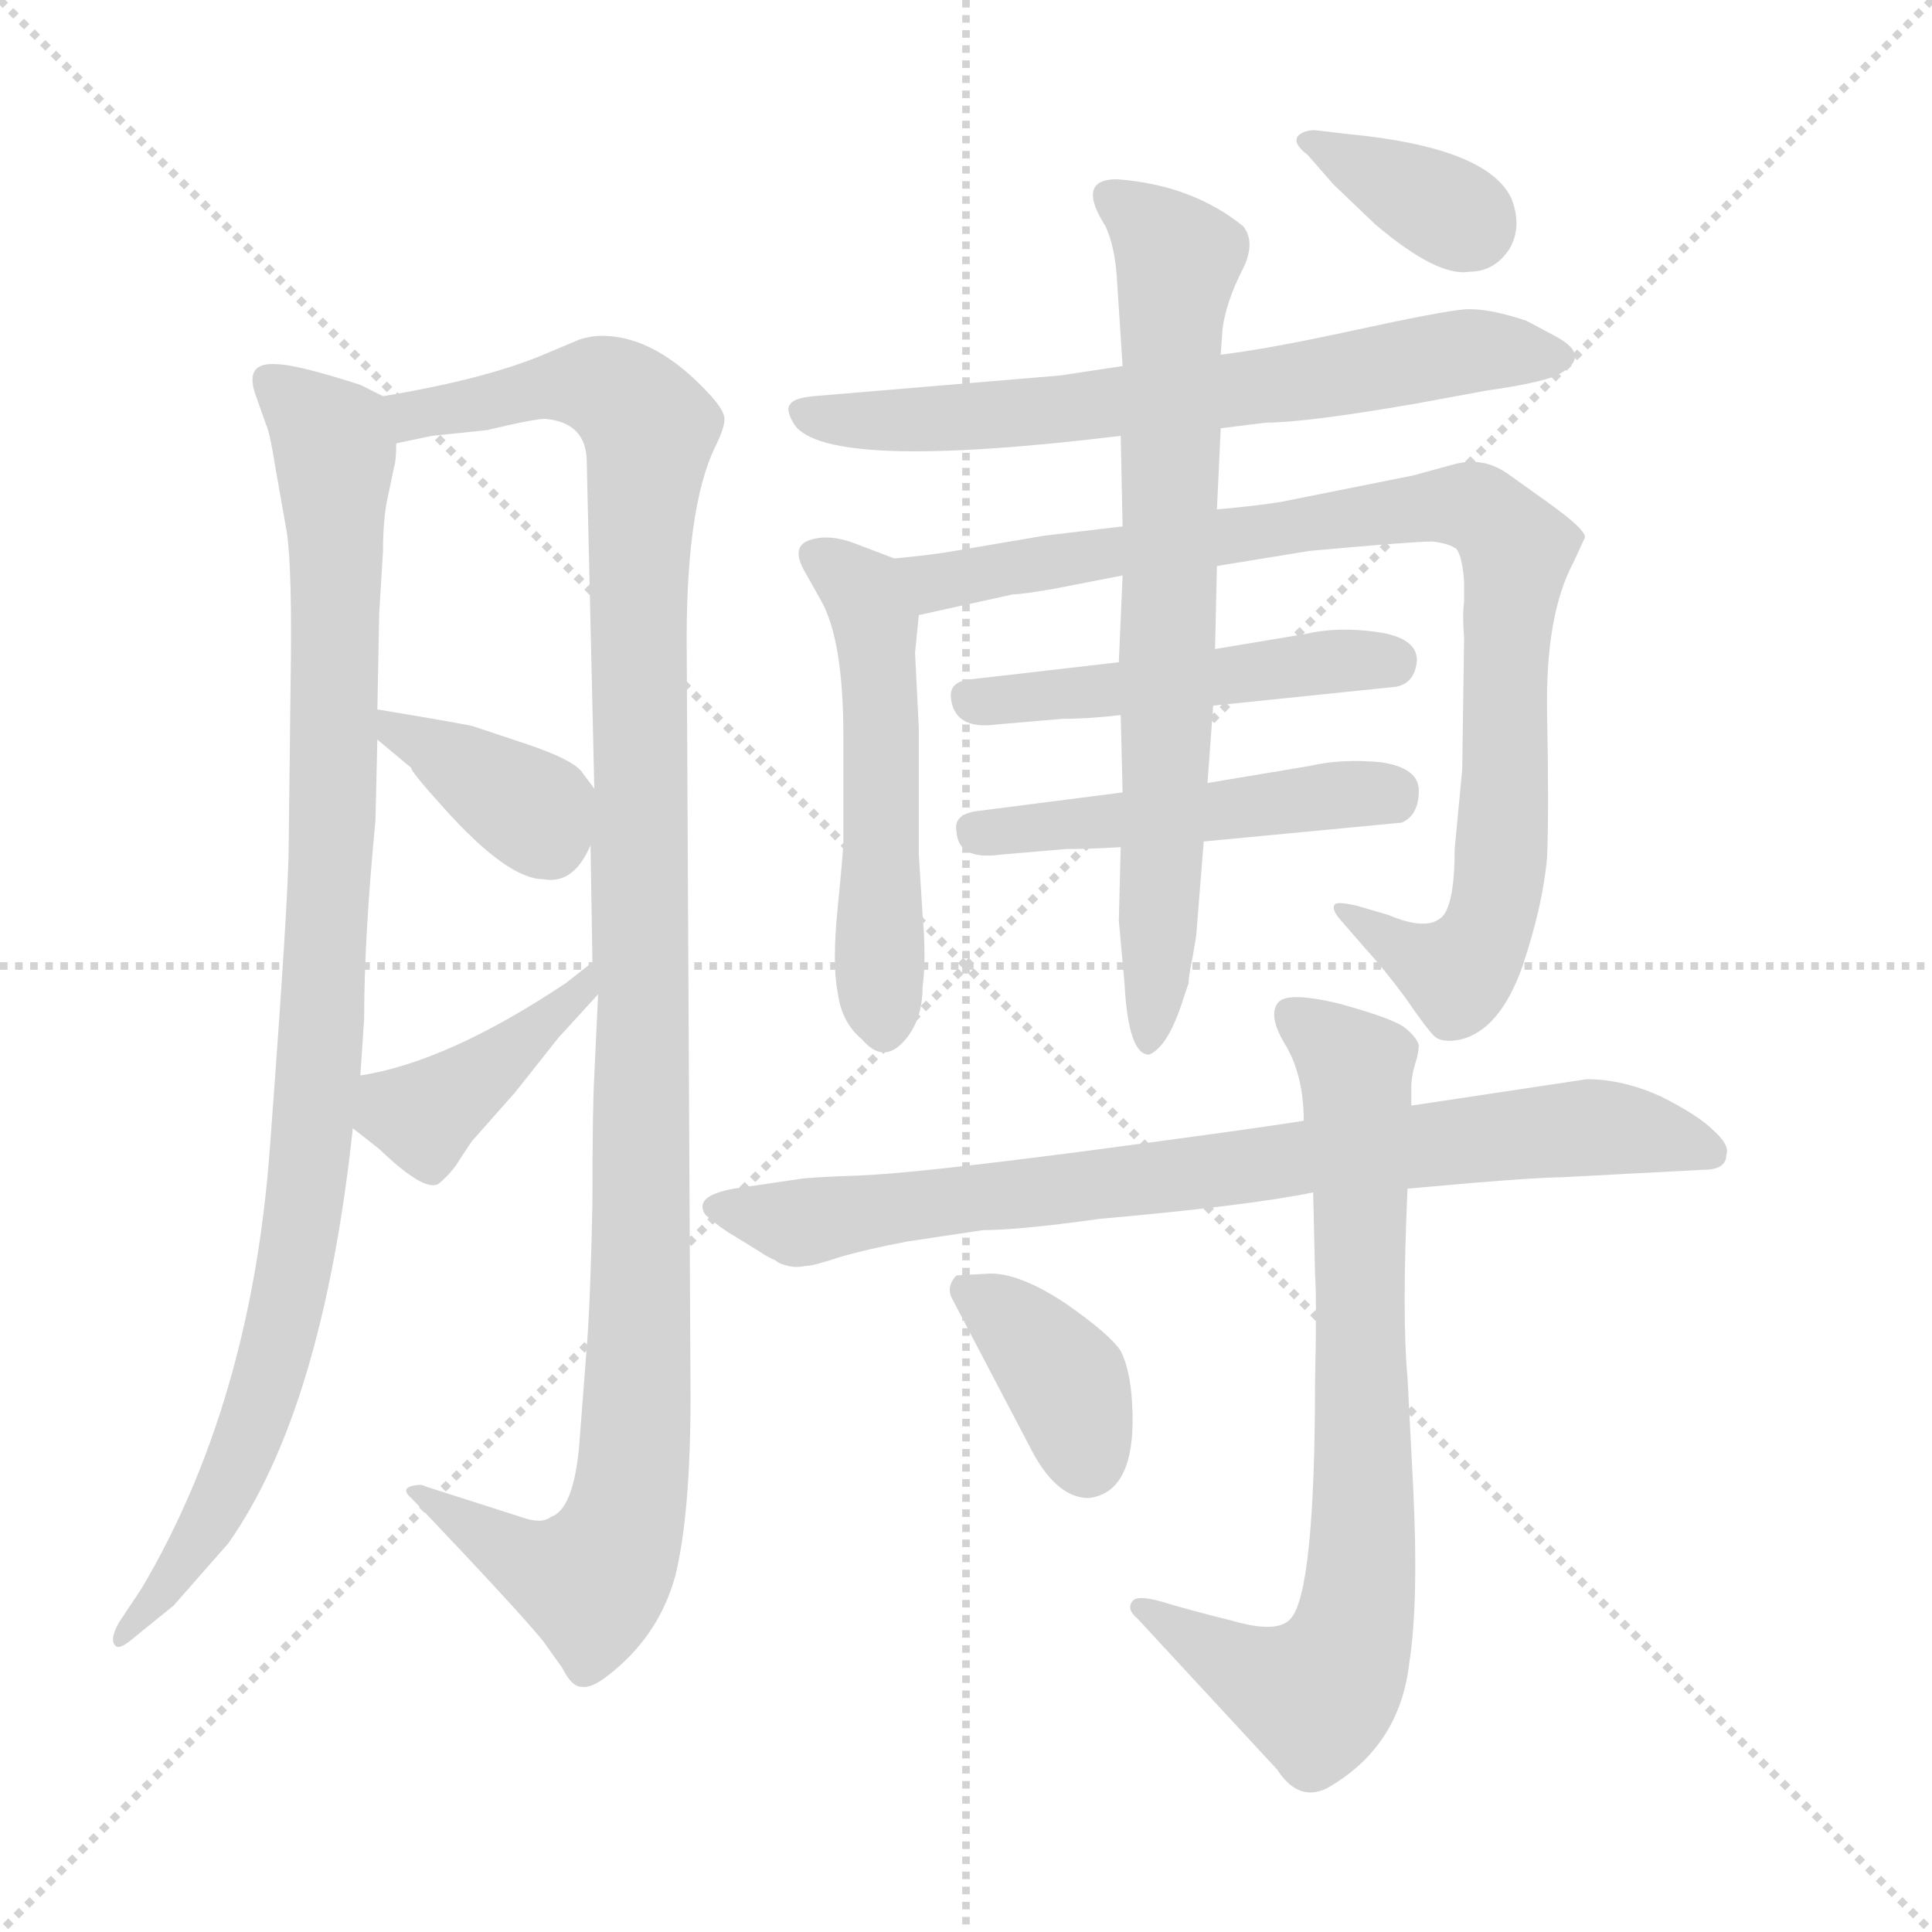 <svg xmlns="http://www.w3.org/2000/svg" version="1.1" viewBox="0 0 1024 1024">
  <g stroke="lightgray" stroke-dasharray="1,1" stroke-width="1" transform="scale(4, 4)">
    <line x1="0" y1="0" x2="256" y2="256" />
    <line x1="256" y1="0" x2="0" y2="256" />
    <line x1="128" y1="0" x2="128" y2="256" />
    <line x1="0" y1="128" x2="256" y2="128" />
  </g>
  <g transform="scale(1.0, -1.0) translate(0.0, -792.00)">
    <style type="text/css">
      
        @keyframes keyframes0 {
          from {
            stroke: blue;
            stroke-dashoffset: 958;
            stroke-width: 128;
          }
          76% {
            animation-timing-function: step-end;
            stroke: blue;
            stroke-dashoffset: 0;
            stroke-width: 128;
          }
          to {
            stroke: black;
            stroke-width: 1024;
          }
        }
        #make-me-a-hanzi-animation-0 {
          animation: keyframes0 1.03s both;
          animation-delay: 0s;
          animation-timing-function: linear;
        }
      
        @keyframes keyframes1 {
          from {
            stroke: blue;
            stroke-dashoffset: 1117;
            stroke-width: 128;
          }
          78% {
            animation-timing-function: step-end;
            stroke: blue;
            stroke-dashoffset: 0;
            stroke-width: 128;
          }
          to {
            stroke: black;
            stroke-width: 1024;
          }
        }
        #make-me-a-hanzi-animation-1 {
          animation: keyframes1 1.159s both;
          animation-delay: 1.03s;
          animation-timing-function: linear;
        }
      
        @keyframes keyframes2 {
          from {
            stroke: blue;
            stroke-dashoffset: 363;
            stroke-width: 128;
          }
          54% {
            animation-timing-function: step-end;
            stroke: blue;
            stroke-dashoffset: 0;
            stroke-width: 128;
          }
          to {
            stroke: black;
            stroke-width: 1024;
          }
        }
        #make-me-a-hanzi-animation-2 {
          animation: keyframes2 0.545s both;
          animation-delay: 2.189s;
          animation-timing-function: linear;
        }
      
        @keyframes keyframes3 {
          from {
            stroke: blue;
            stroke-dashoffset: 403;
            stroke-width: 128;
          }
          57% {
            animation-timing-function: step-end;
            stroke: blue;
            stroke-dashoffset: 0;
            stroke-width: 128;
          }
          to {
            stroke: black;
            stroke-width: 1024;
          }
        }
        #make-me-a-hanzi-animation-3 {
          animation: keyframes3 0.578s both;
          animation-delay: 2.734s;
          animation-timing-function: linear;
        }
      
        @keyframes keyframes4 {
          from {
            stroke: blue;
            stroke-dashoffset: 656;
            stroke-width: 128;
          }
          68% {
            animation-timing-function: step-end;
            stroke: blue;
            stroke-dashoffset: 0;
            stroke-width: 128;
          }
          to {
            stroke: black;
            stroke-width: 1024;
          }
        }
        #make-me-a-hanzi-animation-4 {
          animation: keyframes4 0.784s both;
          animation-delay: 3.312s;
          animation-timing-function: linear;
        }
      
        @keyframes keyframes5 {
          from {
            stroke: blue;
            stroke-dashoffset: 520;
            stroke-width: 128;
          }
          63% {
            animation-timing-function: step-end;
            stroke: blue;
            stroke-dashoffset: 0;
            stroke-width: 128;
          }
          to {
            stroke: black;
            stroke-width: 1024;
          }
        }
        #make-me-a-hanzi-animation-5 {
          animation: keyframes5 0.673s both;
          animation-delay: 4.096s;
          animation-timing-function: linear;
        }
      
        @keyframes keyframes6 {
          from {
            stroke: blue;
            stroke-dashoffset: 892;
            stroke-width: 128;
          }
          74% {
            animation-timing-function: step-end;
            stroke: blue;
            stroke-dashoffset: 0;
            stroke-width: 128;
          }
          to {
            stroke: black;
            stroke-width: 1024;
          }
        }
        #make-me-a-hanzi-animation-6 {
          animation: keyframes6 0.976s both;
          animation-delay: 4.769s;
          animation-timing-function: linear;
        }
      
        @keyframes keyframes7 {
          from {
            stroke: blue;
            stroke-dashoffset: 480;
            stroke-width: 128;
          }
          61% {
            animation-timing-function: step-end;
            stroke: blue;
            stroke-dashoffset: 0;
            stroke-width: 128;
          }
          to {
            stroke: black;
            stroke-width: 1024;
          }
        }
        #make-me-a-hanzi-animation-7 {
          animation: keyframes7 0.641s both;
          animation-delay: 5.745s;
          animation-timing-function: linear;
        }
      
        @keyframes keyframes8 {
          from {
            stroke: blue;
            stroke-dashoffset: 475;
            stroke-width: 128;
          }
          61% {
            animation-timing-function: step-end;
            stroke: blue;
            stroke-dashoffset: 0;
            stroke-width: 128;
          }
          to {
            stroke: black;
            stroke-width: 1024;
          }
        }
        #make-me-a-hanzi-animation-8 {
          animation: keyframes8 0.637s both;
          animation-delay: 6.386s;
          animation-timing-function: linear;
        }
      
        @keyframes keyframes9 {
          from {
            stroke: blue;
            stroke-dashoffset: 715;
            stroke-width: 128;
          }
          70% {
            animation-timing-function: step-end;
            stroke: blue;
            stroke-dashoffset: 0;
            stroke-width: 128;
          }
          to {
            stroke: black;
            stroke-width: 1024;
          }
        }
        #make-me-a-hanzi-animation-9 {
          animation: keyframes9 0.832s both;
          animation-delay: 7.022s;
          animation-timing-function: linear;
        }
      
        @keyframes keyframes10 {
          from {
            stroke: blue;
            stroke-dashoffset: 352;
            stroke-width: 128;
          }
          53% {
            animation-timing-function: step-end;
            stroke: blue;
            stroke-dashoffset: 0;
            stroke-width: 128;
          }
          to {
            stroke: black;
            stroke-width: 1024;
          }
        }
        #make-me-a-hanzi-animation-10 {
          animation: keyframes10 0.536s both;
          animation-delay: 7.854s;
          animation-timing-function: linear;
        }
      
        @keyframes keyframes11 {
          from {
            stroke: blue;
            stroke-dashoffset: 782;
            stroke-width: 128;
          }
          72% {
            animation-timing-function: step-end;
            stroke: blue;
            stroke-dashoffset: 0;
            stroke-width: 128;
          }
          to {
            stroke: black;
            stroke-width: 1024;
          }
        }
        #make-me-a-hanzi-animation-11 {
          animation: keyframes11 0.886s both;
          animation-delay: 8.39s;
          animation-timing-function: linear;
        }
      
        @keyframes keyframes12 {
          from {
            stroke: blue;
            stroke-dashoffset: 742;
            stroke-width: 128;
          }
          71% {
            animation-timing-function: step-end;
            stroke: blue;
            stroke-dashoffset: 0;
            stroke-width: 128;
          }
          to {
            stroke: black;
            stroke-width: 1024;
          }
        }
        #make-me-a-hanzi-animation-12 {
          animation: keyframes12 0.854s both;
          animation-delay: 9.277s;
          animation-timing-function: linear;
        }
      
        @keyframes keyframes13 {
          from {
            stroke: blue;
            stroke-dashoffset: 372;
            stroke-width: 128;
          }
          55% {
            animation-timing-function: step-end;
            stroke: blue;
            stroke-dashoffset: 0;
            stroke-width: 128;
          }
          to {
            stroke: black;
            stroke-width: 1024;
          }
        }
        #make-me-a-hanzi-animation-13 {
          animation: keyframes13 0.553s both;
          animation-delay: 10.131s;
          animation-timing-function: linear;
        }
      
    </style>
    
      <path d="M 200 416 L 201 467 L 203 500 Q 203 515 205 526 L 209 545 Q 210 548 210 557 C 213 578 213 578 203 582 L 191 588 Q 157 599 146 599 Q 130 600 135 584 L 141 567 Q 143 563 146 544 L 152 510 Q 155 490 154 429 L 153 343 Q 153 317 143 183 Q 133 48 75 -50 L 63 -68 Q 58 -77 61 -80 Q 63 -83 71 -76 L 92 -59 L 121 -26 Q 171 45 187 194 L 191 222 L 193 252 Q 193 295 199 357 L 200 400 L 200 416 Z" fill="lightgray" />
    
      <path d="M 311 547 L 315 374 L 313 344 L 314 282 L 317 265 L 315 222 Q 314 206 314 155 Q 313 103 311 78 L 307 26 Q 304 -8 292 -12 Q 287 -16 276 -12 L 226 4 Q 224 5 222 5 Q 211 4 218 -2 Q 276 -63 288 -78 L 298 -92 Q 303 -102 308 -102 Q 313 -103 321 -97 Q 349 -76 358 -43 Q 366 -10 366 52 L 364 444 Q 363 522 379 555 Q 384 565 384 570 Q 384 574 377 582 Q 348 614 319 614 Q 313 614 307 612 L 288 604 Q 257 591 203 582 C 174 576 180 552 210 557 L 229 561 L 258 564 Q 283 570 289 570 Q 311 568 311 547 Z" fill="lightgray" />
    
      <path d="M 315 374 L 309 382 Q 305 389 278 398 L 251 407 Q 248 408 200 416 C 176 420 177 419 200 400 L 218 385 Q 217 384 235 364 Q 269 326 288 326 Q 304 323 313 344 C 323 364 323 364 315 374 Z" fill="lightgray" />
    
      <path d="M 314 282 L 300 271 Q 237 229 191 222 C 161 217 163 213 187 194 L 201 183 Q 226 159 233 165 Q 240 171 244 178 L 250 187 L 273 213 L 296 242 L 317 265 C 337 287 338 301 314 282 Z" fill="lightgray" />
    
      <path d="M 595 598 L 562 593 L 431 582 Q 421 581 419 578 Q 416 575 421 567 Q 438 542 594 561 L 647 565 L 671 568 Q 692 568 750 578 L 788 585 Q 816 589 825 593 Q 845 603 824 614 L 809 622 Q 788 629 776 628 Q 764 627 718 617 Q 672 607 647 604 L 595 598 Z" fill="lightgray" />
    
      <path d="M 474 496 L 453 504 Q 440 509 430 506 Q 419 503 426 490 L 435 474 Q 447 453 447 402 L 447 346 Q 447 341 444 311 Q 441 281 444 266 Q 446 250 457 241 Q 468 228 479 240 Q 489 251 489 269 Q 491 284 489 307 L 487 339 L 487 406 L 485 446 L 487 466 C 489 490 489 490 474 496 Z" fill="lightgray" />
    
      <path d="M 595 513 L 553 508 L 506 500 Q 495 498 474 496 C 444 493 458 460 487 466 L 537 477 Q 542 477 559 480 L 595 487 L 645 492 L 694 500 Q 749 505 759 505 Q 768 504 772 501 Q 775 497 776 484 L 776 473 Q 775 466 776 454 L 775 384 L 771 342 Q 771 310 763 305 Q 755 299 736 307 L 719 312 Q 710 314 708 313 Q 705 311 710 305 L 723 290 Q 734 278 745 263 Q 756 247 760 243 Q 764 239 774 241 Q 795 246 807 280 Q 818 313 820 338 Q 821 362 820 414 Q 819 466 834 494 L 840 507 Q 841 511 820 526 L 799 541 Q 786 550 771 546 L 749 540 L 679 526 Q 667 524 645 522 L 595 513 Z" fill="lightgray" />
    
      <path d="M 593 441 L 515 432 Q 503 431 504 422 Q 506 405 528 408 L 563 411 Q 577 411 594 413 L 643 418 L 740 428 Q 750 430 751 442 Q 751 454 730 457 Q 709 460 692 456 L 644 448 L 593 441 Z" fill="lightgray" />
    
      <path d="M 595 372 L 517 362 Q 505 360 507 351 Q 508 336 530 339 L 565 342 Q 578 342 594 343 L 638 346 L 743 356 Q 752 360 752 373 Q 752 385 732 388 Q 711 390 694 386 L 640 377 L 595 372 Z" fill="lightgray" />
    
      <path d="M 647 604 L 648 618 Q 650 632 658 648 Q 666 663 659 672 Q 632 694 592 697 Q 570 697 586 672 Q 591 661 592 644 L 595 598 L 594 561 L 595 513 L 595 487 L 593 441 L 594 413 L 595 372 L 594 343 L 593 304 L 596 271 Q 598 233 609 233 Q 619 237 627 262 L 630 271 Q 630 275 632 284 L 634 296 L 638 346 L 640 377 L 643 418 L 644 448 L 645 492 L 645 522 L 647 565 L 647 604 Z" fill="lightgray" />
    
      <path d="M 714 721 L 697 723 Q 691 723 688 720 Q 685 716 693 710 L 707 694 L 729 673 Q 762 645 779 648 Q 792 648 800 660 Q 807 672 801 687 Q 788 714 714 721 Z" fill="lightgray" />
    
      <path d="M 841 220 L 748 206 L 691 198 Q 667 194 576 182 Q 484 170 456 169 Q 428 168 423 167 L 389 162 Q 367 158 374 148 Q 382 141 389 137 L 402 129 Q 408 125 411 124 Q 413 122 418 121 Q 422 120 427 121 Q 431 121 446 126 Q 460 130 481 134 L 521 140 Q 540 140 583 146 Q 662 153 696 160 L 746 162 L 780 165 Q 817 168 827 168 L 903 172 Q 915 172 915 180 Q 917 185 908 193 Q 900 201 880 211 Q 860 220 841 220 Z" fill="lightgray" />
    
      <path d="M 748 206 L 748 216 Q 748 221 750 228 Q 752 234 752 238 Q 751 242 745 247 Q 739 252 710 260 Q 681 267 677 260 Q 672 253 682 237 Q 691 221 691 198 L 696 160 L 697 117 Q 698 101 697 61 Q 697 -52 684 -66 Q 677 -74 653 -67 Q 629 -61 616 -57 Q 602 -53 600 -57 Q 597 -61 603 -66 L 677 -146 Q 688 -163 703 -156 Q 742 -134 747 -89 Q 752 -57 749 4 L 746 62 Q 743 94 746 162 L 748 206 Z" fill="lightgray" />
    
      <path d="M 525 117 L 507 116 Q 501 110 505 103 L 548 21 Q 561 -2 577 -2 Q 603 1 600 49 Q 599 66 594 76 Q 588 85 565 101 Q 541 117 525 117 Z" fill="lightgray" />
    
    
      <clipPath id="make-me-a-hanzi-clip-0">
        <path d="M 200 416 L 201 467 L 203 500 Q 203 515 205 526 L 209 545 Q 210 548 210 557 C 213 578 213 578 203 582 L 191 588 Q 157 599 146 599 Q 130 600 135 584 L 141 567 Q 143 563 146 544 L 152 510 Q 155 490 154 429 L 153 343 Q 153 317 143 183 Q 133 48 75 -50 L 63 -68 Q 58 -77 61 -80 Q 63 -83 71 -76 L 92 -59 L 121 -26 Q 171 45 187 194 L 191 222 L 193 252 Q 193 295 199 357 L 200 400 L 200 416 Z" />
      </clipPath>
      <path clip-path="url(#make-me-a-hanzi-clip-0)" d="M 143 590 L 177 554 L 176 350 L 164 168 L 149 84 L 122 7 L 82 -57 L 65 -74" fill="none" id="make-me-a-hanzi-animation-0" stroke-dasharray="830 1660" stroke-linecap="round" />
    
      <clipPath id="make-me-a-hanzi-clip-1">
        <path d="M 311 547 L 315 374 L 313 344 L 314 282 L 317 265 L 315 222 Q 314 206 314 155 Q 313 103 311 78 L 307 26 Q 304 -8 292 -12 Q 287 -16 276 -12 L 226 4 Q 224 5 222 5 Q 211 4 218 -2 Q 276 -63 288 -78 L 298 -92 Q 303 -102 308 -102 Q 313 -103 321 -97 Q 349 -76 358 -43 Q 366 -10 366 52 L 364 444 Q 363 522 379 555 Q 384 565 384 570 Q 384 574 377 582 Q 348 614 319 614 Q 313 614 307 612 L 288 604 Q 257 591 203 582 C 174 576 180 552 210 557 L 229 561 L 258 564 Q 283 570 289 570 Q 311 568 311 547 Z" />
      </clipPath>
      <path clip-path="url(#make-me-a-hanzi-clip-1)" d="M 213 565 L 231 575 L 288 587 L 317 587 L 333 579 L 343 564 L 338 477 L 340 122 L 333 -7 L 314 -46 L 280 -36 L 223 0" fill="none" id="make-me-a-hanzi-animation-1" stroke-dasharray="989 1978" stroke-linecap="round" />
    
      <clipPath id="make-me-a-hanzi-clip-2">
        <path d="M 315 374 L 309 382 Q 305 389 278 398 L 251 407 Q 248 408 200 416 C 176 420 177 419 200 400 L 218 385 Q 217 384 235 364 Q 269 326 288 326 Q 304 323 313 344 C 323 364 323 364 315 374 Z" />
      </clipPath>
      <path clip-path="url(#make-me-a-hanzi-clip-2)" d="M 210 412 L 212 404 L 282 362 L 298 368" fill="none" id="make-me-a-hanzi-animation-2" stroke-dasharray="235 470" stroke-linecap="round" />
    
      <clipPath id="make-me-a-hanzi-clip-3">
        <path d="M 314 282 L 300 271 Q 237 229 191 222 C 161 217 163 213 187 194 L 201 183 Q 226 159 233 165 Q 240 171 244 178 L 250 187 L 273 213 L 296 242 L 317 265 C 337 287 338 301 314 282 Z" />
      </clipPath>
      <path clip-path="url(#make-me-a-hanzi-clip-3)" d="M 199 214 L 224 200 L 307 264 L 312 277" fill="none" id="make-me-a-hanzi-animation-3" stroke-dasharray="275 550" stroke-linecap="round" />
    
      <clipPath id="make-me-a-hanzi-clip-4">
        <path d="M 595 598 L 562 593 L 431 582 Q 421 581 419 578 Q 416 575 421 567 Q 438 542 594 561 L 647 565 L 671 568 Q 692 568 750 578 L 788 585 Q 816 589 825 593 Q 845 603 824 614 L 809 622 Q 788 629 776 628 Q 764 627 718 617 Q 672 607 647 604 L 595 598 Z" />
      </clipPath>
      <path clip-path="url(#make-me-a-hanzi-clip-4)" d="M 427 574 L 460 568 L 553 572 L 780 606 L 824 603" fill="none" id="make-me-a-hanzi-animation-4" stroke-dasharray="528 1056" stroke-linecap="round" />
    
      <clipPath id="make-me-a-hanzi-clip-5">
        <path d="M 474 496 L 453 504 Q 440 509 430 506 Q 419 503 426 490 L 435 474 Q 447 453 447 402 L 447 346 Q 447 341 444 311 Q 441 281 444 266 Q 446 250 457 241 Q 468 228 479 240 Q 489 251 489 269 Q 491 284 489 307 L 487 339 L 487 406 L 485 446 L 487 466 C 489 490 489 490 474 496 Z" />
      </clipPath>
      <path clip-path="url(#make-me-a-hanzi-clip-5)" d="M 432 497 L 452 484 L 464 463 L 468 247" fill="none" id="make-me-a-hanzi-animation-5" stroke-dasharray="392 784" stroke-linecap="round" />
    
      <clipPath id="make-me-a-hanzi-clip-6">
        <path d="M 595 513 L 553 508 L 506 500 Q 495 498 474 496 C 444 493 458 460 487 466 L 537 477 Q 542 477 559 480 L 595 487 L 645 492 L 694 500 Q 749 505 759 505 Q 768 504 772 501 Q 775 497 776 484 L 776 473 Q 775 466 776 454 L 775 384 L 771 342 Q 771 310 763 305 Q 755 299 736 307 L 719 312 Q 710 314 708 313 Q 705 311 710 305 L 723 290 Q 734 278 745 263 Q 756 247 760 243 Q 764 239 774 241 Q 795 246 807 280 Q 818 313 820 338 Q 821 362 820 414 Q 819 466 834 494 L 840 507 Q 841 511 820 526 L 799 541 Q 786 550 771 546 L 749 540 L 679 526 Q 667 524 645 522 L 595 513 Z" />
      </clipPath>
      <path clip-path="url(#make-me-a-hanzi-clip-6)" d="M 481 493 L 496 484 L 759 524 L 790 518 L 804 500 L 792 309 L 772 276 L 713 310" fill="none" id="make-me-a-hanzi-animation-6" stroke-dasharray="764 1528" stroke-linecap="round" />
    
      <clipPath id="make-me-a-hanzi-clip-7">
        <path d="M 593 441 L 515 432 Q 503 431 504 422 Q 506 405 528 408 L 563 411 Q 577 411 594 413 L 643 418 L 740 428 Q 750 430 751 442 Q 751 454 730 457 Q 709 460 692 456 L 644 448 L 593 441 Z" />
      </clipPath>
      <path clip-path="url(#make-me-a-hanzi-clip-7)" d="M 515 421 L 738 441" fill="none" id="make-me-a-hanzi-animation-7" stroke-dasharray="352 704" stroke-linecap="round" />
    
      <clipPath id="make-me-a-hanzi-clip-8">
        <path d="M 595 372 L 517 362 Q 505 360 507 351 Q 508 336 530 339 L 565 342 Q 578 342 594 343 L 638 346 L 743 356 Q 752 360 752 373 Q 752 385 732 388 Q 711 390 694 386 L 640 377 L 595 372 Z" />
      </clipPath>
      <path clip-path="url(#make-me-a-hanzi-clip-8)" d="M 518 351 L 736 371" fill="none" id="make-me-a-hanzi-animation-8" stroke-dasharray="347 694" stroke-linecap="round" />
    
      <clipPath id="make-me-a-hanzi-clip-9">
        <path d="M 647 604 L 648 618 Q 650 632 658 648 Q 666 663 659 672 Q 632 694 592 697 Q 570 697 586 672 Q 591 661 592 644 L 595 598 L 594 561 L 595 513 L 595 487 L 593 441 L 594 413 L 595 372 L 594 343 L 593 304 L 596 271 Q 598 233 609 233 Q 619 237 627 262 L 630 271 Q 630 275 632 284 L 634 296 L 638 346 L 640 377 L 643 418 L 644 448 L 645 492 L 645 522 L 647 565 L 647 604 Z" />
      </clipPath>
      <path clip-path="url(#make-me-a-hanzi-clip-9)" d="M 591 684 L 625 653 L 609 240" fill="none" id="make-me-a-hanzi-animation-9" stroke-dasharray="587 1174" stroke-linecap="round" />
    
      <clipPath id="make-me-a-hanzi-clip-10">
        <path d="M 714 721 L 697 723 Q 691 723 688 720 Q 685 716 693 710 L 707 694 L 729 673 Q 762 645 779 648 Q 792 648 800 660 Q 807 672 801 687 Q 788 714 714 721 Z" />
      </clipPath>
      <path clip-path="url(#make-me-a-hanzi-clip-10)" d="M 694 717 L 779 672" fill="none" id="make-me-a-hanzi-animation-10" stroke-dasharray="224 448" stroke-linecap="round" />
    
      <clipPath id="make-me-a-hanzi-clip-11">
        <path d="M 841 220 L 748 206 L 691 198 Q 667 194 576 182 Q 484 170 456 169 Q 428 168 423 167 L 389 162 Q 367 158 374 148 Q 382 141 389 137 L 402 129 Q 408 125 411 124 Q 413 122 418 121 Q 422 120 427 121 Q 431 121 446 126 Q 460 130 481 134 L 521 140 Q 540 140 583 146 Q 662 153 696 160 L 746 162 L 780 165 Q 817 168 827 168 L 903 172 Q 915 172 915 180 Q 917 185 908 193 Q 900 201 880 211 Q 860 220 841 220 Z" />
      </clipPath>
      <path clip-path="url(#make-me-a-hanzi-clip-11)" d="M 384 152 L 423 144 L 837 194 L 905 183" fill="none" id="make-me-a-hanzi-animation-11" stroke-dasharray="654 1308" stroke-linecap="round" />
    
      <clipPath id="make-me-a-hanzi-clip-12">
        <path d="M 748 206 L 748 216 Q 748 221 750 228 Q 752 234 752 238 Q 751 242 745 247 Q 739 252 710 260 Q 681 267 677 260 Q 672 253 682 237 Q 691 221 691 198 L 696 160 L 697 117 Q 698 101 697 61 Q 697 -52 684 -66 Q 677 -74 653 -67 Q 629 -61 616 -57 Q 602 -53 600 -57 Q 597 -61 603 -66 L 677 -146 Q 688 -163 703 -156 Q 742 -134 747 -89 Q 752 -57 749 4 L 746 62 Q 743 94 746 162 L 748 206 Z" />
      </clipPath>
      <path clip-path="url(#make-me-a-hanzi-clip-12)" d="M 684 254 L 718 225 L 723 -25 L 718 -69 L 698 -106 L 671 -99 L 604 -61" fill="none" id="make-me-a-hanzi-animation-12" stroke-dasharray="614 1228" stroke-linecap="round" />
    
      <clipPath id="make-me-a-hanzi-clip-13">
        <path d="M 525 117 L 507 116 Q 501 110 505 103 L 548 21 Q 561 -2 577 -2 Q 603 1 600 49 Q 599 66 594 76 Q 588 85 565 101 Q 541 117 525 117 Z" />
      </clipPath>
      <path clip-path="url(#make-me-a-hanzi-clip-13)" d="M 512 109 L 563 63 L 576 17" fill="none" id="make-me-a-hanzi-animation-13" stroke-dasharray="244 488" stroke-linecap="round" />
    
  </g>
</svg>